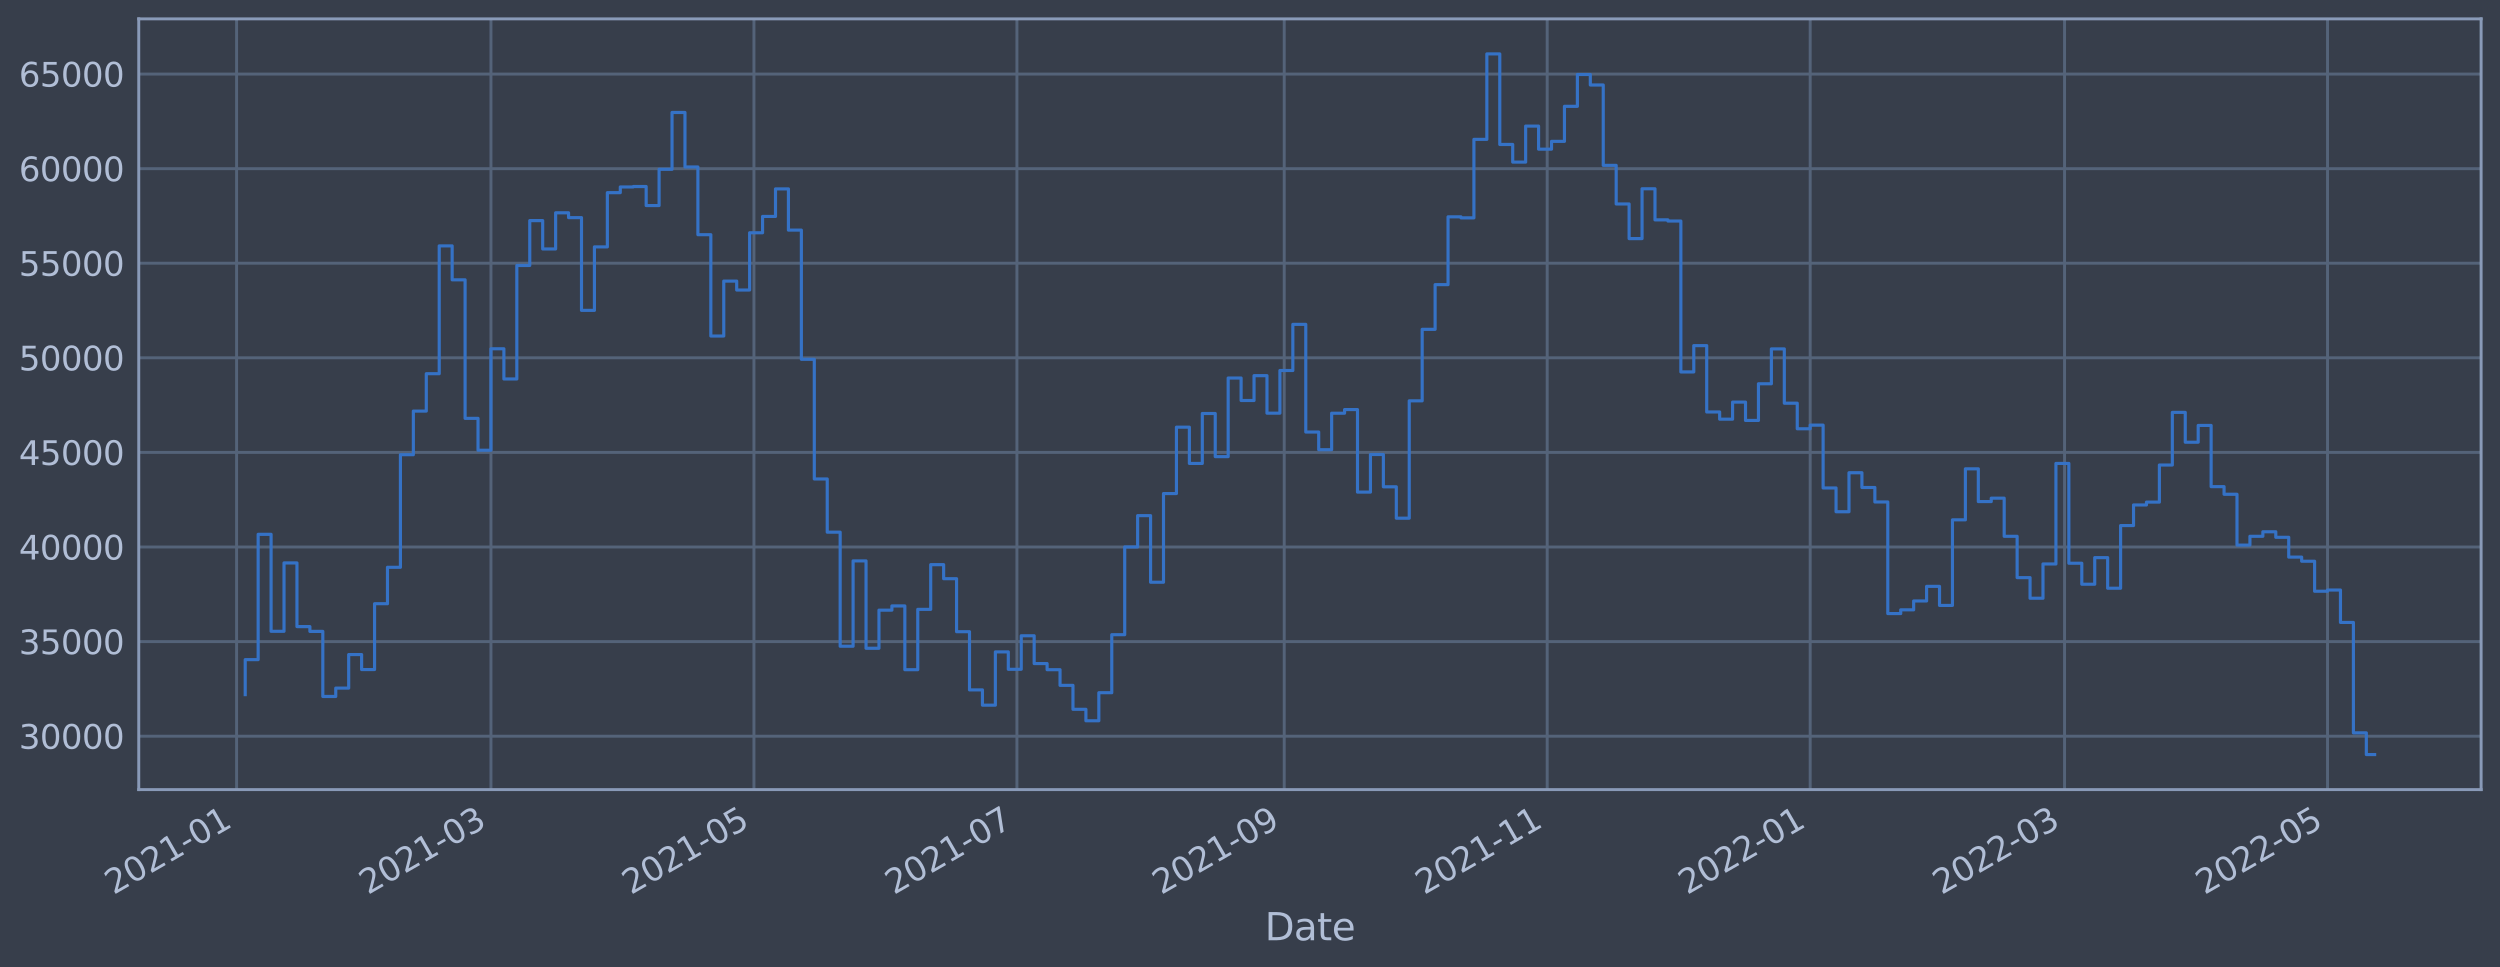 <?xml version="1.0" encoding="utf-8" standalone="no"?>
<!DOCTYPE svg PUBLIC "-//W3C//DTD SVG 1.1//EN"
  "http://www.w3.org/Graphics/SVG/1.1/DTD/svg11.dtd">
<svg xmlns:xlink="http://www.w3.org/1999/xlink" width="952.884pt" height="368.58pt" viewBox="0 0 952.884 368.58" xmlns="http://www.w3.org/2000/svg" version="1.1">
 <defs>
  <style type="text/css">*{stroke-linejoin: round; stroke-linecap: butt}</style>
 </defs>
 <g id="figure_1">
  <g id="patch_1">
   <path d="M 0 368.58 
L 952.884 368.58 
L 952.884 0 
L 0 0 
z
" style="fill: #373e4b"/>
  </g>
  <g id="axes_1">
   <g id="patch_2">
    <path d="M 52.884 300.96 
L 945.684 300.96 
L 945.684 7.2 
L 52.884 7.2 
z
" style="fill: #373e4b"/>
   </g>
   <g id="matplotlib.axis_1">
    <g id="xtick_1">
     <g id="line2d_1">
      <path d="M 90.179 300.96 
L 90.179 7.2 
" clip-path="url(#p73b0ebd195)" style="fill: none; stroke: #546379; stroke-width: 1.12; stroke-linecap: square"/>
     </g>
     <g id="line2d_2"/>
     <g id="text_1">
      <!-- 2021-01 -->
      <g style="fill: #b1bed6" transform="translate(43.276 341.175)rotate(-30)scale(0.126 -0.126)">
       <defs>
        <path id="DejaVuSans-32" d="M 1228 531 
L 3431 531 
L 3431 0 
L 469 0 
L 469 531 
Q 828 903 1448 1529 
Q 2069 2156 2228 2338 
Q 2531 2678 2651 2914 
Q 2772 3150 2772 3378 
Q 2772 3750 2511 3984 
Q 2250 4219 1831 4219 
Q 1534 4219 1204 4116 
Q 875 4013 500 3803 
L 500 4441 
Q 881 4594 1212 4672 
Q 1544 4750 1819 4750 
Q 2544 4750 2975 4387 
Q 3406 4025 3406 3419 
Q 3406 3131 3298 2873 
Q 3191 2616 2906 2266 
Q 2828 2175 2409 1742 
Q 1991 1309 1228 531 
z
" transform="scale(0.016)"/>
        <path id="DejaVuSans-30" d="M 2034 4250 
Q 1547 4250 1301 3770 
Q 1056 3291 1056 2328 
Q 1056 1369 1301 889 
Q 1547 409 2034 409 
Q 2525 409 2770 889 
Q 3016 1369 3016 2328 
Q 3016 3291 2770 3770 
Q 2525 4250 2034 4250 
z
M 2034 4750 
Q 2819 4750 3233 4129 
Q 3647 3509 3647 2328 
Q 3647 1150 3233 529 
Q 2819 -91 2034 -91 
Q 1250 -91 836 529 
Q 422 1150 422 2328 
Q 422 3509 836 4129 
Q 1250 4750 2034 4750 
z
" transform="scale(0.016)"/>
        <path id="DejaVuSans-31" d="M 794 531 
L 1825 531 
L 1825 4091 
L 703 3866 
L 703 4441 
L 1819 4666 
L 2450 4666 
L 2450 531 
L 3481 531 
L 3481 0 
L 794 0 
L 794 531 
z
" transform="scale(0.016)"/>
        <path id="DejaVuSans-2d" d="M 313 2009 
L 1997 2009 
L 1997 1497 
L 313 1497 
L 313 2009 
z
" transform="scale(0.016)"/>
       </defs>
       <use xlink:href="#DejaVuSans-32"/>
       <use xlink:href="#DejaVuSans-30" x="63.623"/>
       <use xlink:href="#DejaVuSans-32" x="127.246"/>
       <use xlink:href="#DejaVuSans-31" x="190.869"/>
       <use xlink:href="#DejaVuSans-2d" x="254.492"/>
       <use xlink:href="#DejaVuSans-30" x="290.576"/>
       <use xlink:href="#DejaVuSans-31" x="354.199"/>
      </g>
     </g>
    </g>
    <g id="xtick_2">
     <g id="line2d_3">
      <path d="M 187.13 300.96 
L 187.13 7.2 
" clip-path="url(#p73b0ebd195)" style="fill: none; stroke: #546379; stroke-width: 1.12; stroke-linecap: square"/>
     </g>
     <g id="line2d_4"/>
     <g id="text_2">
      <!-- 2021-03 -->
      <g style="fill: #b1bed6" transform="translate(140.226 341.175)rotate(-30)scale(0.126 -0.126)">
       <defs>
        <path id="DejaVuSans-33" d="M 2597 2516 
Q 3050 2419 3304 2112 
Q 3559 1806 3559 1356 
Q 3559 666 3084 287 
Q 2609 -91 1734 -91 
Q 1441 -91 1130 -33 
Q 819 25 488 141 
L 488 750 
Q 750 597 1062 519 
Q 1375 441 1716 441 
Q 2309 441 2620 675 
Q 2931 909 2931 1356 
Q 2931 1769 2642 2001 
Q 2353 2234 1838 2234 
L 1294 2234 
L 1294 2753 
L 1863 2753 
Q 2328 2753 2575 2939 
Q 2822 3125 2822 3475 
Q 2822 3834 2567 4026 
Q 2313 4219 1838 4219 
Q 1578 4219 1281 4162 
Q 984 4106 628 3988 
L 628 4550 
Q 988 4650 1302 4700 
Q 1616 4750 1894 4750 
Q 2613 4750 3031 4423 
Q 3450 4097 3450 3541 
Q 3450 3153 3228 2886 
Q 3006 2619 2597 2516 
z
" transform="scale(0.016)"/>
       </defs>
       <use xlink:href="#DejaVuSans-32"/>
       <use xlink:href="#DejaVuSans-30" x="63.623"/>
       <use xlink:href="#DejaVuSans-32" x="127.246"/>
       <use xlink:href="#DejaVuSans-31" x="190.869"/>
       <use xlink:href="#DejaVuSans-2d" x="254.492"/>
       <use xlink:href="#DejaVuSans-30" x="290.576"/>
       <use xlink:href="#DejaVuSans-33" x="354.199"/>
      </g>
     </g>
    </g>
    <g id="xtick_3">
     <g id="line2d_5">
      <path d="M 287.367 300.96 
L 287.367 7.2 
" clip-path="url(#p73b0ebd195)" style="fill: none; stroke: #546379; stroke-width: 1.12; stroke-linecap: square"/>
     </g>
     <g id="line2d_6"/>
     <g id="text_3">
      <!-- 2021-05 -->
      <g style="fill: #b1bed6" transform="translate(240.464 341.175)rotate(-30)scale(0.126 -0.126)">
       <defs>
        <path id="DejaVuSans-35" d="M 691 4666 
L 3169 4666 
L 3169 4134 
L 1269 4134 
L 1269 2991 
Q 1406 3038 1543 3061 
Q 1681 3084 1819 3084 
Q 2600 3084 3056 2656 
Q 3513 2228 3513 1497 
Q 3513 744 3044 326 
Q 2575 -91 1722 -91 
Q 1428 -91 1123 -41 
Q 819 9 494 109 
L 494 744 
Q 775 591 1075 516 
Q 1375 441 1709 441 
Q 2250 441 2565 725 
Q 2881 1009 2881 1497 
Q 2881 1984 2565 2268 
Q 2250 2553 1709 2553 
Q 1456 2553 1204 2497 
Q 953 2441 691 2322 
L 691 4666 
z
" transform="scale(0.016)"/>
       </defs>
       <use xlink:href="#DejaVuSans-32"/>
       <use xlink:href="#DejaVuSans-30" x="63.623"/>
       <use xlink:href="#DejaVuSans-32" x="127.246"/>
       <use xlink:href="#DejaVuSans-31" x="190.869"/>
       <use xlink:href="#DejaVuSans-2d" x="254.492"/>
       <use xlink:href="#DejaVuSans-30" x="290.576"/>
       <use xlink:href="#DejaVuSans-35" x="354.199"/>
      </g>
     </g>
    </g>
    <g id="xtick_4">
     <g id="line2d_7">
      <path d="M 387.604 300.96 
L 387.604 7.2 
" clip-path="url(#p73b0ebd195)" style="fill: none; stroke: #546379; stroke-width: 1.12; stroke-linecap: square"/>
     </g>
     <g id="line2d_8"/>
     <g id="text_4">
      <!-- 2021-07 -->
      <g style="fill: #b1bed6" transform="translate(340.701 341.175)rotate(-30)scale(0.126 -0.126)">
       <defs>
        <path id="DejaVuSans-37" d="M 525 4666 
L 3525 4666 
L 3525 4397 
L 1831 0 
L 1172 0 
L 2766 4134 
L 525 4134 
L 525 4666 
z
" transform="scale(0.016)"/>
       </defs>
       <use xlink:href="#DejaVuSans-32"/>
       <use xlink:href="#DejaVuSans-30" x="63.623"/>
       <use xlink:href="#DejaVuSans-32" x="127.246"/>
       <use xlink:href="#DejaVuSans-31" x="190.869"/>
       <use xlink:href="#DejaVuSans-2d" x="254.492"/>
       <use xlink:href="#DejaVuSans-30" x="290.576"/>
       <use xlink:href="#DejaVuSans-37" x="354.199"/>
      </g>
     </g>
    </g>
    <g id="xtick_5">
     <g id="line2d_9">
      <path d="M 489.484 300.96 
L 489.484 7.2 
" clip-path="url(#p73b0ebd195)" style="fill: none; stroke: #546379; stroke-width: 1.12; stroke-linecap: square"/>
     </g>
     <g id="line2d_10"/>
     <g id="text_5">
      <!-- 2021-09 -->
      <g style="fill: #b1bed6" transform="translate(442.581 341.175)rotate(-30)scale(0.126 -0.126)">
       <defs>
        <path id="DejaVuSans-39" d="M 703 97 
L 703 672 
Q 941 559 1184 500 
Q 1428 441 1663 441 
Q 2288 441 2617 861 
Q 2947 1281 2994 2138 
Q 2813 1869 2534 1725 
Q 2256 1581 1919 1581 
Q 1219 1581 811 2004 
Q 403 2428 403 3163 
Q 403 3881 828 4315 
Q 1253 4750 1959 4750 
Q 2769 4750 3195 4129 
Q 3622 3509 3622 2328 
Q 3622 1225 3098 567 
Q 2575 -91 1691 -91 
Q 1453 -91 1209 -44 
Q 966 3 703 97 
z
M 1959 2075 
Q 2384 2075 2632 2365 
Q 2881 2656 2881 3163 
Q 2881 3666 2632 3958 
Q 2384 4250 1959 4250 
Q 1534 4250 1286 3958 
Q 1038 3666 1038 3163 
Q 1038 2656 1286 2365 
Q 1534 2075 1959 2075 
z
" transform="scale(0.016)"/>
       </defs>
       <use xlink:href="#DejaVuSans-32"/>
       <use xlink:href="#DejaVuSans-30" x="63.623"/>
       <use xlink:href="#DejaVuSans-32" x="127.246"/>
       <use xlink:href="#DejaVuSans-31" x="190.869"/>
       <use xlink:href="#DejaVuSans-2d" x="254.492"/>
       <use xlink:href="#DejaVuSans-30" x="290.576"/>
       <use xlink:href="#DejaVuSans-39" x="354.199"/>
      </g>
     </g>
    </g>
    <g id="xtick_6">
     <g id="line2d_11">
      <path d="M 589.721 300.96 
L 589.721 7.2 
" clip-path="url(#p73b0ebd195)" style="fill: none; stroke: #546379; stroke-width: 1.12; stroke-linecap: square"/>
     </g>
     <g id="line2d_12"/>
     <g id="text_6">
      <!-- 2021-11 -->
      <g style="fill: #b1bed6" transform="translate(542.818 341.175)rotate(-30)scale(0.126 -0.126)">
       <use xlink:href="#DejaVuSans-32"/>
       <use xlink:href="#DejaVuSans-30" x="63.623"/>
       <use xlink:href="#DejaVuSans-32" x="127.246"/>
       <use xlink:href="#DejaVuSans-31" x="190.869"/>
       <use xlink:href="#DejaVuSans-2d" x="254.492"/>
       <use xlink:href="#DejaVuSans-31" x="290.576"/>
       <use xlink:href="#DejaVuSans-31" x="354.199"/>
      </g>
     </g>
    </g>
    <g id="xtick_7">
     <g id="line2d_13">
      <path d="M 689.958 300.96 
L 689.958 7.2 
" clip-path="url(#p73b0ebd195)" style="fill: none; stroke: #546379; stroke-width: 1.12; stroke-linecap: square"/>
     </g>
     <g id="line2d_14"/>
     <g id="text_7">
      <!-- 2022-01 -->
      <g style="fill: #b1bed6" transform="translate(643.055 341.175)rotate(-30)scale(0.126 -0.126)">
       <use xlink:href="#DejaVuSans-32"/>
       <use xlink:href="#DejaVuSans-30" x="63.623"/>
       <use xlink:href="#DejaVuSans-32" x="127.246"/>
       <use xlink:href="#DejaVuSans-32" x="190.869"/>
       <use xlink:href="#DejaVuSans-2d" x="254.492"/>
       <use xlink:href="#DejaVuSans-30" x="290.576"/>
       <use xlink:href="#DejaVuSans-31" x="354.199"/>
      </g>
     </g>
    </g>
    <g id="xtick_8">
     <g id="line2d_15">
      <path d="M 786.909 300.96 
L 786.909 7.2 
" clip-path="url(#p73b0ebd195)" style="fill: none; stroke: #546379; stroke-width: 1.12; stroke-linecap: square"/>
     </g>
     <g id="line2d_16"/>
     <g id="text_8">
      <!-- 2022-03 -->
      <g style="fill: #b1bed6" transform="translate(740.006 341.175)rotate(-30)scale(0.126 -0.126)">
       <use xlink:href="#DejaVuSans-32"/>
       <use xlink:href="#DejaVuSans-30" x="63.623"/>
       <use xlink:href="#DejaVuSans-32" x="127.246"/>
       <use xlink:href="#DejaVuSans-32" x="190.869"/>
       <use xlink:href="#DejaVuSans-2d" x="254.492"/>
       <use xlink:href="#DejaVuSans-30" x="290.576"/>
       <use xlink:href="#DejaVuSans-33" x="354.199"/>
      </g>
     </g>
    </g>
    <g id="xtick_9">
     <g id="line2d_17">
      <path d="M 887.146 300.96 
L 887.146 7.2 
" clip-path="url(#p73b0ebd195)" style="fill: none; stroke: #546379; stroke-width: 1.12; stroke-linecap: square"/>
     </g>
     <g id="line2d_18"/>
     <g id="text_9">
      <!-- 2022-05 -->
      <g style="fill: #b1bed6" transform="translate(840.243 341.175)rotate(-30)scale(0.126 -0.126)">
       <use xlink:href="#DejaVuSans-32"/>
       <use xlink:href="#DejaVuSans-30" x="63.623"/>
       <use xlink:href="#DejaVuSans-32" x="127.246"/>
       <use xlink:href="#DejaVuSans-32" x="190.869"/>
       <use xlink:href="#DejaVuSans-2d" x="254.492"/>
       <use xlink:href="#DejaVuSans-30" x="290.576"/>
       <use xlink:href="#DejaVuSans-35" x="354.199"/>
      </g>
     </g>
    </g>
    <g id="text_10">
     <!-- Date -->
     <g style="fill: #b1bed6" transform="translate(482.075 358.386)scale(0.144 -0.144)">
      <defs>
       <path id="DejaVuSans-44" d="M 1259 4147 
L 1259 519 
L 2022 519 
Q 2988 519 3436 956 
Q 3884 1394 3884 2338 
Q 3884 3275 3436 3711 
Q 2988 4147 2022 4147 
L 1259 4147 
z
M 628 4666 
L 1925 4666 
Q 3281 4666 3915 4102 
Q 4550 3538 4550 2338 
Q 4550 1131 3912 565 
Q 3275 0 1925 0 
L 628 0 
L 628 4666 
z
" transform="scale(0.016)"/>
       <path id="DejaVuSans-61" d="M 2194 1759 
Q 1497 1759 1228 1600 
Q 959 1441 959 1056 
Q 959 750 1161 570 
Q 1363 391 1709 391 
Q 2188 391 2477 730 
Q 2766 1069 2766 1631 
L 2766 1759 
L 2194 1759 
z
M 3341 1997 
L 3341 0 
L 2766 0 
L 2766 531 
Q 2569 213 2275 61 
Q 1981 -91 1556 -91 
Q 1019 -91 701 211 
Q 384 513 384 1019 
Q 384 1609 779 1909 
Q 1175 2209 1959 2209 
L 2766 2209 
L 2766 2266 
Q 2766 2663 2505 2880 
Q 2244 3097 1772 3097 
Q 1472 3097 1187 3025 
Q 903 2953 641 2809 
L 641 3341 
Q 956 3463 1253 3523 
Q 1550 3584 1831 3584 
Q 2591 3584 2966 3190 
Q 3341 2797 3341 1997 
z
" transform="scale(0.016)"/>
       <path id="DejaVuSans-74" d="M 1172 4494 
L 1172 3500 
L 2356 3500 
L 2356 3053 
L 1172 3053 
L 1172 1153 
Q 1172 725 1289 603 
Q 1406 481 1766 481 
L 2356 481 
L 2356 0 
L 1766 0 
Q 1100 0 847 248 
Q 594 497 594 1153 
L 594 3053 
L 172 3053 
L 172 3500 
L 594 3500 
L 594 4494 
L 1172 4494 
z
" transform="scale(0.016)"/>
       <path id="DejaVuSans-65" d="M 3597 1894 
L 3597 1613 
L 953 1613 
Q 991 1019 1311 708 
Q 1631 397 2203 397 
Q 2534 397 2845 478 
Q 3156 559 3463 722 
L 3463 178 
Q 3153 47 2828 -22 
Q 2503 -91 2169 -91 
Q 1331 -91 842 396 
Q 353 884 353 1716 
Q 353 2575 817 3079 
Q 1281 3584 2069 3584 
Q 2775 3584 3186 3129 
Q 3597 2675 3597 1894 
z
M 3022 2063 
Q 3016 2534 2758 2815 
Q 2500 3097 2075 3097 
Q 1594 3097 1305 2825 
Q 1016 2553 972 2059 
L 3022 2063 
z
" transform="scale(0.016)"/>
      </defs>
      <use xlink:href="#DejaVuSans-44"/>
      <use xlink:href="#DejaVuSans-61" x="77.002"/>
      <use xlink:href="#DejaVuSans-74" x="138.281"/>
      <use xlink:href="#DejaVuSans-65" x="177.49"/>
     </g>
    </g>
   </g>
   <g id="matplotlib.axis_2">
    <g id="ytick_1">
     <g id="line2d_19">
      <path d="M 52.884 280.603 
L 945.684 280.603 
" clip-path="url(#p73b0ebd195)" style="fill: none; stroke: #546379; stroke-width: 1.12; stroke-linecap: square"/>
     </g>
     <g id="line2d_20"/>
     <g id="text_11">
      <!-- 30000 -->
      <g style="fill: #b1bed6" transform="translate(7.2 285.39)scale(0.126 -0.126)">
       <use xlink:href="#DejaVuSans-33"/>
       <use xlink:href="#DejaVuSans-30" x="63.623"/>
       <use xlink:href="#DejaVuSans-30" x="127.246"/>
       <use xlink:href="#DejaVuSans-30" x="190.869"/>
       <use xlink:href="#DejaVuSans-30" x="254.492"/>
      </g>
     </g>
    </g>
    <g id="ytick_2">
     <g id="line2d_21">
      <path d="M 52.884 244.548 
L 945.684 244.548 
" clip-path="url(#p73b0ebd195)" style="fill: none; stroke: #546379; stroke-width: 1.12; stroke-linecap: square"/>
     </g>
     <g id="line2d_22"/>
     <g id="text_12">
      <!-- 35000 -->
      <g style="fill: #b1bed6" transform="translate(7.2 249.335)scale(0.126 -0.126)">
       <use xlink:href="#DejaVuSans-33"/>
       <use xlink:href="#DejaVuSans-35" x="63.623"/>
       <use xlink:href="#DejaVuSans-30" x="127.246"/>
       <use xlink:href="#DejaVuSans-30" x="190.869"/>
       <use xlink:href="#DejaVuSans-30" x="254.492"/>
      </g>
     </g>
    </g>
    <g id="ytick_3">
     <g id="line2d_23">
      <path d="M 52.884 208.494 
L 945.684 208.494 
" clip-path="url(#p73b0ebd195)" style="fill: none; stroke: #546379; stroke-width: 1.12; stroke-linecap: square"/>
     </g>
     <g id="line2d_24"/>
     <g id="text_13">
      <!-- 40000 -->
      <g style="fill: #b1bed6" transform="translate(7.2 213.281)scale(0.126 -0.126)">
       <defs>
        <path id="DejaVuSans-34" d="M 2419 4116 
L 825 1625 
L 2419 1625 
L 2419 4116 
z
M 2253 4666 
L 3047 4666 
L 3047 1625 
L 3713 1625 
L 3713 1100 
L 3047 1100 
L 3047 0 
L 2419 0 
L 2419 1100 
L 313 1100 
L 313 1709 
L 2253 4666 
z
" transform="scale(0.016)"/>
       </defs>
       <use xlink:href="#DejaVuSans-34"/>
       <use xlink:href="#DejaVuSans-30" x="63.623"/>
       <use xlink:href="#DejaVuSans-30" x="127.246"/>
       <use xlink:href="#DejaVuSans-30" x="190.869"/>
       <use xlink:href="#DejaVuSans-30" x="254.492"/>
      </g>
     </g>
    </g>
    <g id="ytick_4">
     <g id="line2d_25">
      <path d="M 52.884 172.439 
L 945.684 172.439 
" clip-path="url(#p73b0ebd195)" style="fill: none; stroke: #546379; stroke-width: 1.12; stroke-linecap: square"/>
     </g>
     <g id="line2d_26"/>
     <g id="text_14">
      <!-- 45000 -->
      <g style="fill: #b1bed6" transform="translate(7.2 177.227)scale(0.126 -0.126)">
       <use xlink:href="#DejaVuSans-34"/>
       <use xlink:href="#DejaVuSans-35" x="63.623"/>
       <use xlink:href="#DejaVuSans-30" x="127.246"/>
       <use xlink:href="#DejaVuSans-30" x="190.869"/>
       <use xlink:href="#DejaVuSans-30" x="254.492"/>
      </g>
     </g>
    </g>
    <g id="ytick_5">
     <g id="line2d_27">
      <path d="M 52.884 136.385 
L 945.684 136.385 
" clip-path="url(#p73b0ebd195)" style="fill: none; stroke: #546379; stroke-width: 1.12; stroke-linecap: square"/>
     </g>
     <g id="line2d_28"/>
     <g id="text_15">
      <!-- 50000 -->
      <g style="fill: #b1bed6" transform="translate(7.2 141.172)scale(0.126 -0.126)">
       <use xlink:href="#DejaVuSans-35"/>
       <use xlink:href="#DejaVuSans-30" x="63.623"/>
       <use xlink:href="#DejaVuSans-30" x="127.246"/>
       <use xlink:href="#DejaVuSans-30" x="190.869"/>
       <use xlink:href="#DejaVuSans-30" x="254.492"/>
      </g>
     </g>
    </g>
    <g id="ytick_6">
     <g id="line2d_29">
      <path d="M 52.884 100.331 
L 945.684 100.331 
" clip-path="url(#p73b0ebd195)" style="fill: none; stroke: #546379; stroke-width: 1.12; stroke-linecap: square"/>
     </g>
     <g id="line2d_30"/>
     <g id="text_16">
      <!-- 55000 -->
      <g style="fill: #b1bed6" transform="translate(7.2 105.118)scale(0.126 -0.126)">
       <use xlink:href="#DejaVuSans-35"/>
       <use xlink:href="#DejaVuSans-35" x="63.623"/>
       <use xlink:href="#DejaVuSans-30" x="127.246"/>
       <use xlink:href="#DejaVuSans-30" x="190.869"/>
       <use xlink:href="#DejaVuSans-30" x="254.492"/>
      </g>
     </g>
    </g>
    <g id="ytick_7">
     <g id="line2d_31">
      <path d="M 52.884 64.276 
L 945.684 64.276 
" clip-path="url(#p73b0ebd195)" style="fill: none; stroke: #546379; stroke-width: 1.12; stroke-linecap: square"/>
     </g>
     <g id="line2d_32"/>
     <g id="text_17">
      <!-- 60000 -->
      <g style="fill: #b1bed6" transform="translate(7.2 69.063)scale(0.126 -0.126)">
       <defs>
        <path id="DejaVuSans-36" d="M 2113 2584 
Q 1688 2584 1439 2293 
Q 1191 2003 1191 1497 
Q 1191 994 1439 701 
Q 1688 409 2113 409 
Q 2538 409 2786 701 
Q 3034 994 3034 1497 
Q 3034 2003 2786 2293 
Q 2538 2584 2113 2584 
z
M 3366 4563 
L 3366 3988 
Q 3128 4100 2886 4159 
Q 2644 4219 2406 4219 
Q 1781 4219 1451 3797 
Q 1122 3375 1075 2522 
Q 1259 2794 1537 2939 
Q 1816 3084 2150 3084 
Q 2853 3084 3261 2657 
Q 3669 2231 3669 1497 
Q 3669 778 3244 343 
Q 2819 -91 2113 -91 
Q 1303 -91 875 529 
Q 447 1150 447 2328 
Q 447 3434 972 4092 
Q 1497 4750 2381 4750 
Q 2619 4750 2861 4703 
Q 3103 4656 3366 4563 
z
" transform="scale(0.016)"/>
       </defs>
       <use xlink:href="#DejaVuSans-36"/>
       <use xlink:href="#DejaVuSans-30" x="63.623"/>
       <use xlink:href="#DejaVuSans-30" x="127.246"/>
       <use xlink:href="#DejaVuSans-30" x="190.869"/>
       <use xlink:href="#DejaVuSans-30" x="254.492"/>
      </g>
     </g>
    </g>
    <g id="ytick_8">
     <g id="line2d_33">
      <path d="M 52.884 28.222 
L 945.684 28.222 
" clip-path="url(#p73b0ebd195)" style="fill: none; stroke: #546379; stroke-width: 1.12; stroke-linecap: square"/>
     </g>
     <g id="line2d_34"/>
     <g id="text_18">
      <!-- 65000 -->
      <g style="fill: #b1bed6" transform="translate(7.2 33.009)scale(0.126 -0.126)">
       <use xlink:href="#DejaVuSans-36"/>
       <use xlink:href="#DejaVuSans-35" x="63.623"/>
       <use xlink:href="#DejaVuSans-30" x="127.246"/>
       <use xlink:href="#DejaVuSans-30" x="190.869"/>
       <use xlink:href="#DejaVuSans-30" x="254.492"/>
      </g>
     </g>
    </g>
   </g>
   <g id="line2d_35">
    <path d="M 93.466 264.771 
L 93.466 251.423 
L 98.395 251.423 
L 98.395 203.661 
L 103.325 203.661 
L 103.325 240.619 
L 108.255 240.619 
L 108.255 214.562 
L 113.184 214.562 
L 113.184 238.83 
L 118.114 238.83 
L 118.114 240.662 
L 123.044 240.662 
L 123.044 265.462 
L 127.973 265.462 
L 127.973 262.274 
L 132.903 262.274 
L 132.903 249.493 
L 137.833 249.493 
L 137.833 255.199 
L 142.763 255.199 
L 142.763 230.111 
L 147.692 230.111 
L 147.692 216.223 
L 152.622 216.223 
L 152.622 173.318 
L 157.552 173.318 
L 157.552 156.682 
L 162.481 156.682 
L 162.481 142.442 
L 167.411 142.442 
L 167.411 93.722 
L 172.341 93.722 
L 172.341 106.652 
L 177.27 106.652 
L 177.27 159.457 
L 182.2 159.457 
L 182.2 171.618 
L 187.13 171.618 
L 187.13 132.94 
L 192.059 132.94 
L 192.059 144.45 
L 196.989 144.45 
L 196.989 101.185 
L 201.919 101.185 
L 201.919 84.083 
L 206.849 84.083 
L 206.849 94.889 
L 211.778 94.889 
L 211.778 81.107 
L 216.708 81.107 
L 216.708 82.944 
L 221.638 82.944 
L 221.638 118.299 
L 226.567 118.299 
L 226.567 94.101 
L 231.497 94.101 
L 231.497 73.433 
L 236.427 73.433 
L 236.427 71.261 
L 241.356 71.261 
L 241.356 71.097 
L 246.286 71.097 
L 246.286 78.348 
L 251.216 78.348 
L 251.216 64.53 
L 256.145 64.53 
L 256.145 42.866 
L 261.075 42.866 
L 261.075 63.648 
L 266.005 63.648 
L 266.005 89.457 
L 270.935 89.457 
L 270.935 128.07 
L 275.864 128.07 
L 275.864 107.133 
L 280.794 107.133 
L 280.794 110.54 
L 285.724 110.54 
L 285.724 88.718 
L 290.653 88.718 
L 290.653 82.497 
L 295.583 82.497 
L 295.583 72.001 
L 300.513 72.001 
L 300.513 87.712 
L 305.442 87.712 
L 305.442 136.944 
L 310.372 136.944 
L 310.372 182.562 
L 315.302 182.562 
L 315.302 202.838 
L 320.231 202.838 
L 320.231 246.318 
L 325.161 246.318 
L 325.161 213.786 
L 330.091 213.786 
L 330.091 247.089 
L 335.021 247.089 
L 335.021 232.559 
L 339.95 232.559 
L 339.95 230.952 
L 344.88 230.952 
L 344.88 255.257 
L 349.81 255.257 
L 349.81 232.257 
L 354.739 232.257 
L 354.739 215.223 
L 359.669 215.223 
L 359.669 220.573 
L 364.599 220.573 
L 364.599 240.769 
L 369.528 240.769 
L 369.528 262.953 
L 374.458 262.953 
L 374.458 268.773 
L 379.388 268.773 
L 379.388 248.466 
L 384.317 248.466 
L 384.317 255.099 
L 389.247 255.099 
L 389.247 242.318 
L 394.177 242.318 
L 394.177 252.92 
L 399.107 252.92 
L 399.107 255.252 
L 404.036 255.252 
L 404.036 261.23 
L 408.966 261.23 
L 408.966 270.354 
L 413.896 270.354 
L 413.896 274.719 
L 418.825 274.719 
L 418.825 264.033 
L 423.755 264.033 
L 423.755 241.915 
L 428.685 241.915 
L 428.685 208.476 
L 433.614 208.476 
L 433.614 196.531 
L 438.544 196.531 
L 438.544 221.921 
L 443.474 221.921 
L 443.474 188.116 
L 448.403 188.116 
L 448.403 162.824 
L 453.333 162.824 
L 453.333 176.638 
L 458.263 176.638 
L 458.263 157.611 
L 463.193 157.611 
L 463.193 174.041 
L 468.122 174.041 
L 468.122 144.086 
L 473.052 144.086 
L 473.052 152.649 
L 477.982 152.649 
L 477.982 143.186 
L 482.911 143.186 
L 482.911 157.479 
L 487.841 157.479 
L 487.841 141.224 
L 492.771 141.224 
L 492.771 123.629 
L 497.7 123.629 
L 497.7 164.663 
L 502.63 164.663 
L 502.63 171.395 
L 507.56 171.395 
L 507.56 157.498 
L 512.49 157.498 
L 512.49 156.117 
L 517.419 156.117 
L 517.419 187.571 
L 522.349 187.571 
L 522.349 173.24 
L 527.279 173.24 
L 527.279 185.544 
L 532.208 185.544 
L 532.208 197.516 
L 537.138 197.516 
L 537.138 152.775 
L 542.068 152.775 
L 542.068 125.527 
L 546.997 125.527 
L 546.997 108.498 
L 551.927 108.498 
L 551.927 82.65 
L 556.857 82.65 
L 556.857 83.041 
L 561.786 83.041 
L 561.786 53.127 
L 566.716 53.127 
L 566.716 20.553 
L 571.646 20.553 
L 571.646 55.066 
L 576.576 55.066 
L 576.576 61.787 
L 581.505 61.787 
L 581.505 48.058 
L 586.435 48.058 
L 586.435 56.853 
L 591.365 56.853 
L 591.365 53.879 
L 596.294 53.879 
L 596.294 40.529 
L 601.224 40.529 
L 601.224 28.39 
L 606.154 28.39 
L 606.154 32.397 
L 611.083 32.397 
L 611.083 63.034 
L 616.013 63.034 
L 616.013 77.739 
L 620.943 77.739 
L 620.943 90.946 
L 625.872 90.946 
L 625.872 71.953 
L 630.802 71.953 
L 630.802 83.801 
L 635.732 83.801 
L 635.732 84.252 
L 640.662 84.252 
L 640.662 141.765 
L 645.591 141.765 
L 645.591 131.731 
L 650.521 131.731 
L 650.521 157.027 
L 655.451 157.027 
L 655.451 159.769 
L 660.38 159.769 
L 660.38 153.27 
L 665.31 153.27 
L 665.31 160.258 
L 670.24 160.258 
L 670.24 146.276 
L 675.169 146.276 
L 675.169 132.99 
L 680.099 132.99 
L 680.099 153.682 
L 685.029 153.682 
L 685.029 163.429 
L 689.958 163.429 
L 689.958 162.041 
L 694.888 162.041 
L 694.888 185.991 
L 699.818 185.991 
L 699.818 195.05 
L 704.748 195.05 
L 704.748 180.184 
L 709.677 180.184 
L 709.677 185.805 
L 714.607 185.805 
L 714.607 191.321 
L 719.537 191.321 
L 719.537 233.87 
L 724.466 233.87 
L 724.466 232.443 
L 729.396 232.443 
L 729.396 229.068 
L 734.326 229.068 
L 734.326 223.502 
L 739.255 223.502 
L 739.255 230.756 
L 744.185 230.756 
L 744.185 198.143 
L 749.115 198.143 
L 749.115 178.689 
L 754.044 178.689 
L 754.044 191.179 
L 758.974 191.179 
L 758.974 189.883 
L 763.904 189.883 
L 763.904 204.415 
L 768.834 204.415 
L 768.834 220.159 
L 773.763 220.159 
L 773.763 228.025 
L 778.693 228.025 
L 778.693 214.955 
L 783.623 214.955 
L 783.623 176.63 
L 788.552 176.63 
L 788.552 214.686 
L 793.482 214.686 
L 793.482 222.681 
L 798.412 222.681 
L 798.412 212.547 
L 803.341 212.547 
L 803.341 224.211 
L 808.271 224.211 
L 808.271 200.323 
L 813.201 200.323 
L 813.201 192.469 
L 818.13 192.469 
L 818.13 191.385 
L 823.06 191.385 
L 823.06 177.24 
L 827.99 177.24 
L 827.99 157.182 
L 832.92 157.182 
L 832.92 168.551 
L 837.849 168.551 
L 837.849 162.16 
L 842.779 162.16 
L 842.779 185.49 
L 847.709 185.49 
L 847.709 188.392 
L 852.638 188.392 
L 852.638 207.757 
L 857.568 207.757 
L 857.568 204.411 
L 862.498 204.411 
L 862.498 202.684 
L 867.427 202.684 
L 867.427 204.787 
L 872.357 204.787 
L 872.357 212.348 
L 877.287 212.348 
L 877.287 213.907 
L 882.217 213.907 
L 882.217 225.359 
L 887.146 225.359 
L 887.146 224.883 
L 892.076 224.883 
L 892.076 237.243 
L 897.006 237.243 
L 897.006 279.336 
L 901.935 279.336 
L 901.935 287.607 
L 905.102 287.607 
L 905.102 287.607 
" clip-path="url(#p73b0ebd195)" style="fill: none; stroke: #3572c6; stroke-width: 1.2; stroke-linecap: square"/>
   </g>
   <g id="patch_3">
    <path d="M 52.884 300.96 
L 52.884 7.2 
" style="fill: none; stroke: #899ab8; stroke-width: 1.12; stroke-linejoin: miter; stroke-linecap: square"/>
   </g>
   <g id="patch_4">
    <path d="M 945.684 300.96 
L 945.684 7.2 
" style="fill: none; stroke: #899ab8; stroke-width: 1.12; stroke-linejoin: miter; stroke-linecap: square"/>
   </g>
   <g id="patch_5">
    <path d="M 52.884 300.96 
L 945.684 300.96 
" style="fill: none; stroke: #899ab8; stroke-width: 1.12; stroke-linejoin: miter; stroke-linecap: square"/>
   </g>
   <g id="patch_6">
    <path d="M 52.884 7.2 
L 945.684 7.2 
" style="fill: none; stroke: #899ab8; stroke-width: 1.12; stroke-linejoin: miter; stroke-linecap: square"/>
   </g>
  </g>
 </g>
 <defs>
  <clipPath id="p73b0ebd195">
   <rect x="52.884" y="7.2" width="892.8" height="293.76"/>
  </clipPath>
 </defs>
</svg>
